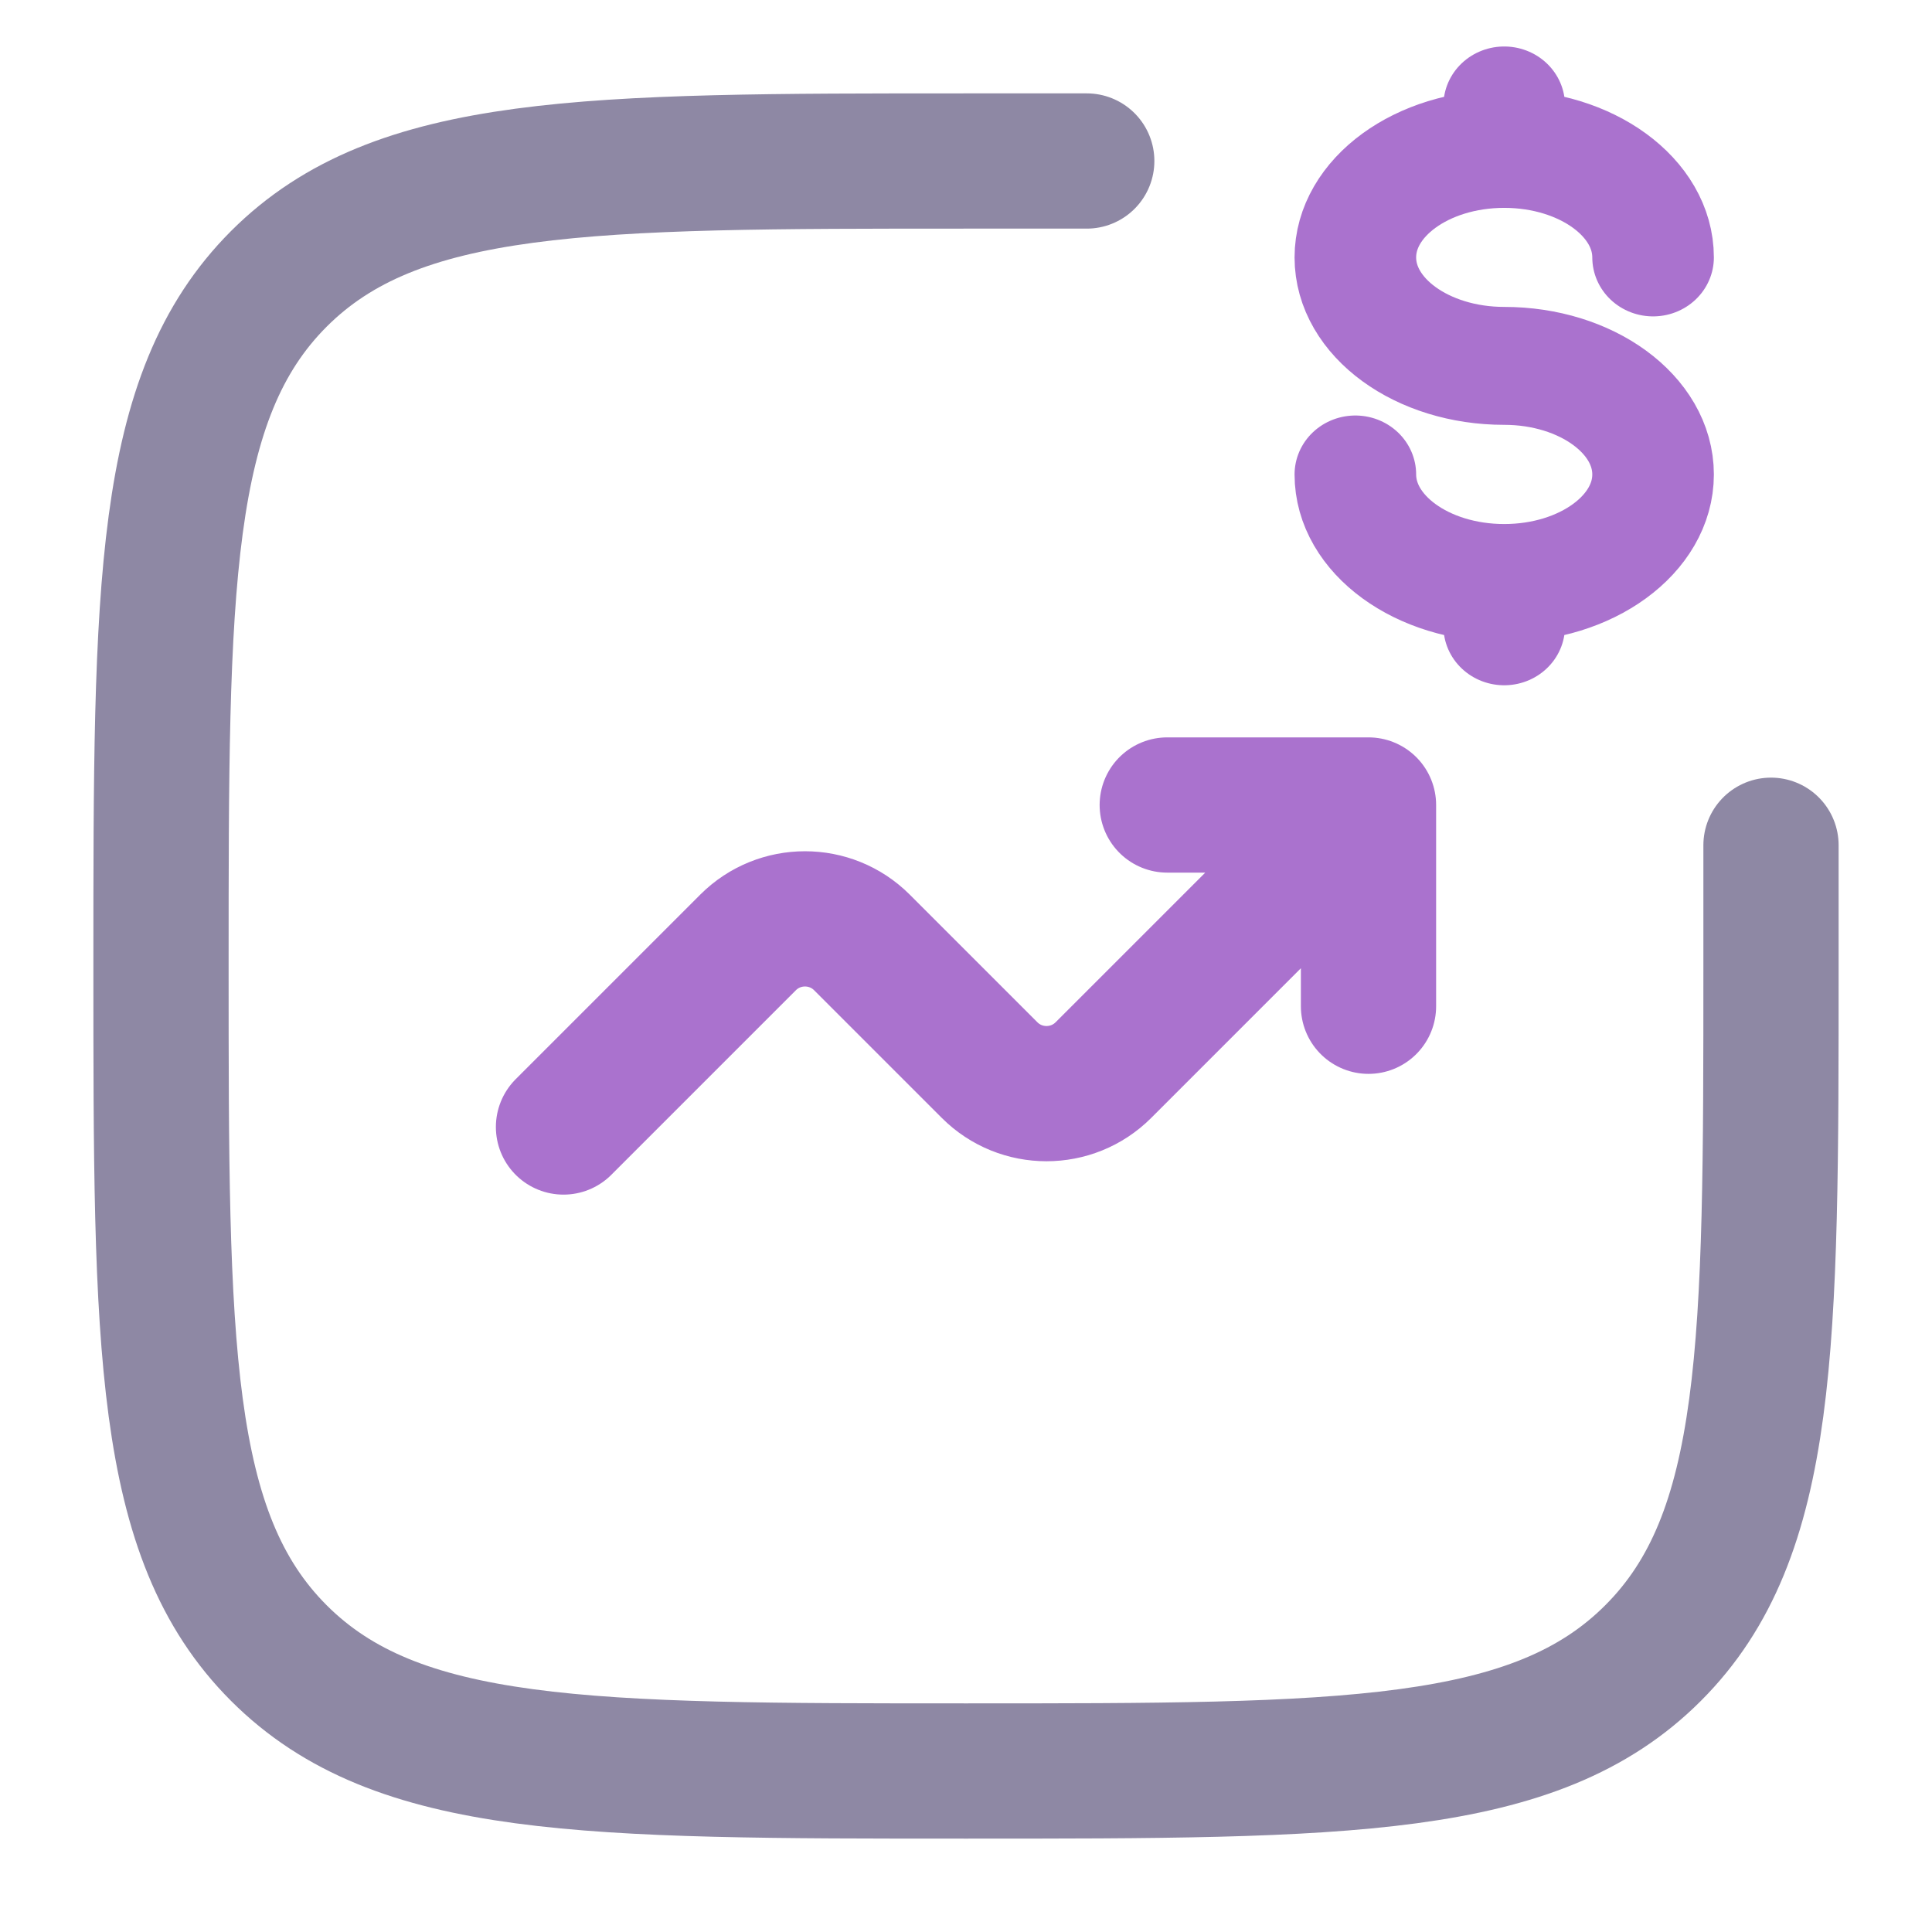 <?xml version="1.0" encoding="utf-8"?>
<svg viewBox="0 0 24 24" width="24" height="24" fill="none" xmlns="http://www.w3.org/2000/svg">
  <g id="SVGRepo_bgCarrier" stroke-width="0"/>
  <g id="SVGRepo_tracerCarrier" stroke-linecap="round" stroke-linejoin="round"/>
  <g id="SVGRepo_iconCarrier">
    <path d="M22 10.5V12C22 16.714 22 19.071 20.535 20.535C19.071 22 16.714 22 12 22C7.286 22 4.929 22 3.464 20.535C2 19.071 2 16.714 2 12C2 7.286 2 4.929 3.464 3.464C4.929 2 7.286 2 12 2H13.5" stroke="#8e88a4" stroke-width="1.68" stroke-linecap="round"/>
    <path d="M7 14L9.293 11.707C9.683 11.317 10.317 11.317 10.707 11.707L12.293 13.293C12.683 13.683 13.317 13.683 13.707 13.293L17 10M17 10V12.5M17 10H14.5" stroke="#aa72ce" stroke-width="1.68" stroke-linecap="round" stroke-linejoin="round"/>
    <g id="g-1" stroke-width="0" transform="matrix(0.899, 0, 0, 0.872, 7.719, 0.887)" style=""/>
    <g id="g-2" stroke-linecap="round" stroke-linejoin="round" transform="matrix(0.899, 0, 0, 0.872, 7.719, 0.887)" style=""/>
    <g id="g-3" transform="matrix(0.899, 0, 0, 0.872, 7.719, 0.887)" style="">
      <path d="M 12.381 7.624 C 13.517 7.624 14.438 6.931 14.438 6.078 C 14.438 5.224 13.517 4.531 12.381 4.531 C 11.245 4.531 10.324 3.839 10.324 2.986 C 10.324 2.132 11.245 1.44 12.381 1.44 M 12.381 7.624 C 11.245 7.624 10.324 6.931 10.324 6.078 M 12.381 7.624 L 12.381 8.241 M 12.381 0.821 L 12.381 1.44 M 12.381 1.44 C 13.517 1.44 14.438 2.132 14.438 2.986" stroke="#aa72ce" stroke-width="1.68" stroke-linecap="round" style="" transform="matrix(1, 0, 0, 1, -0.182, -0.336)"/>
    </g>
  </g>
</svg>
